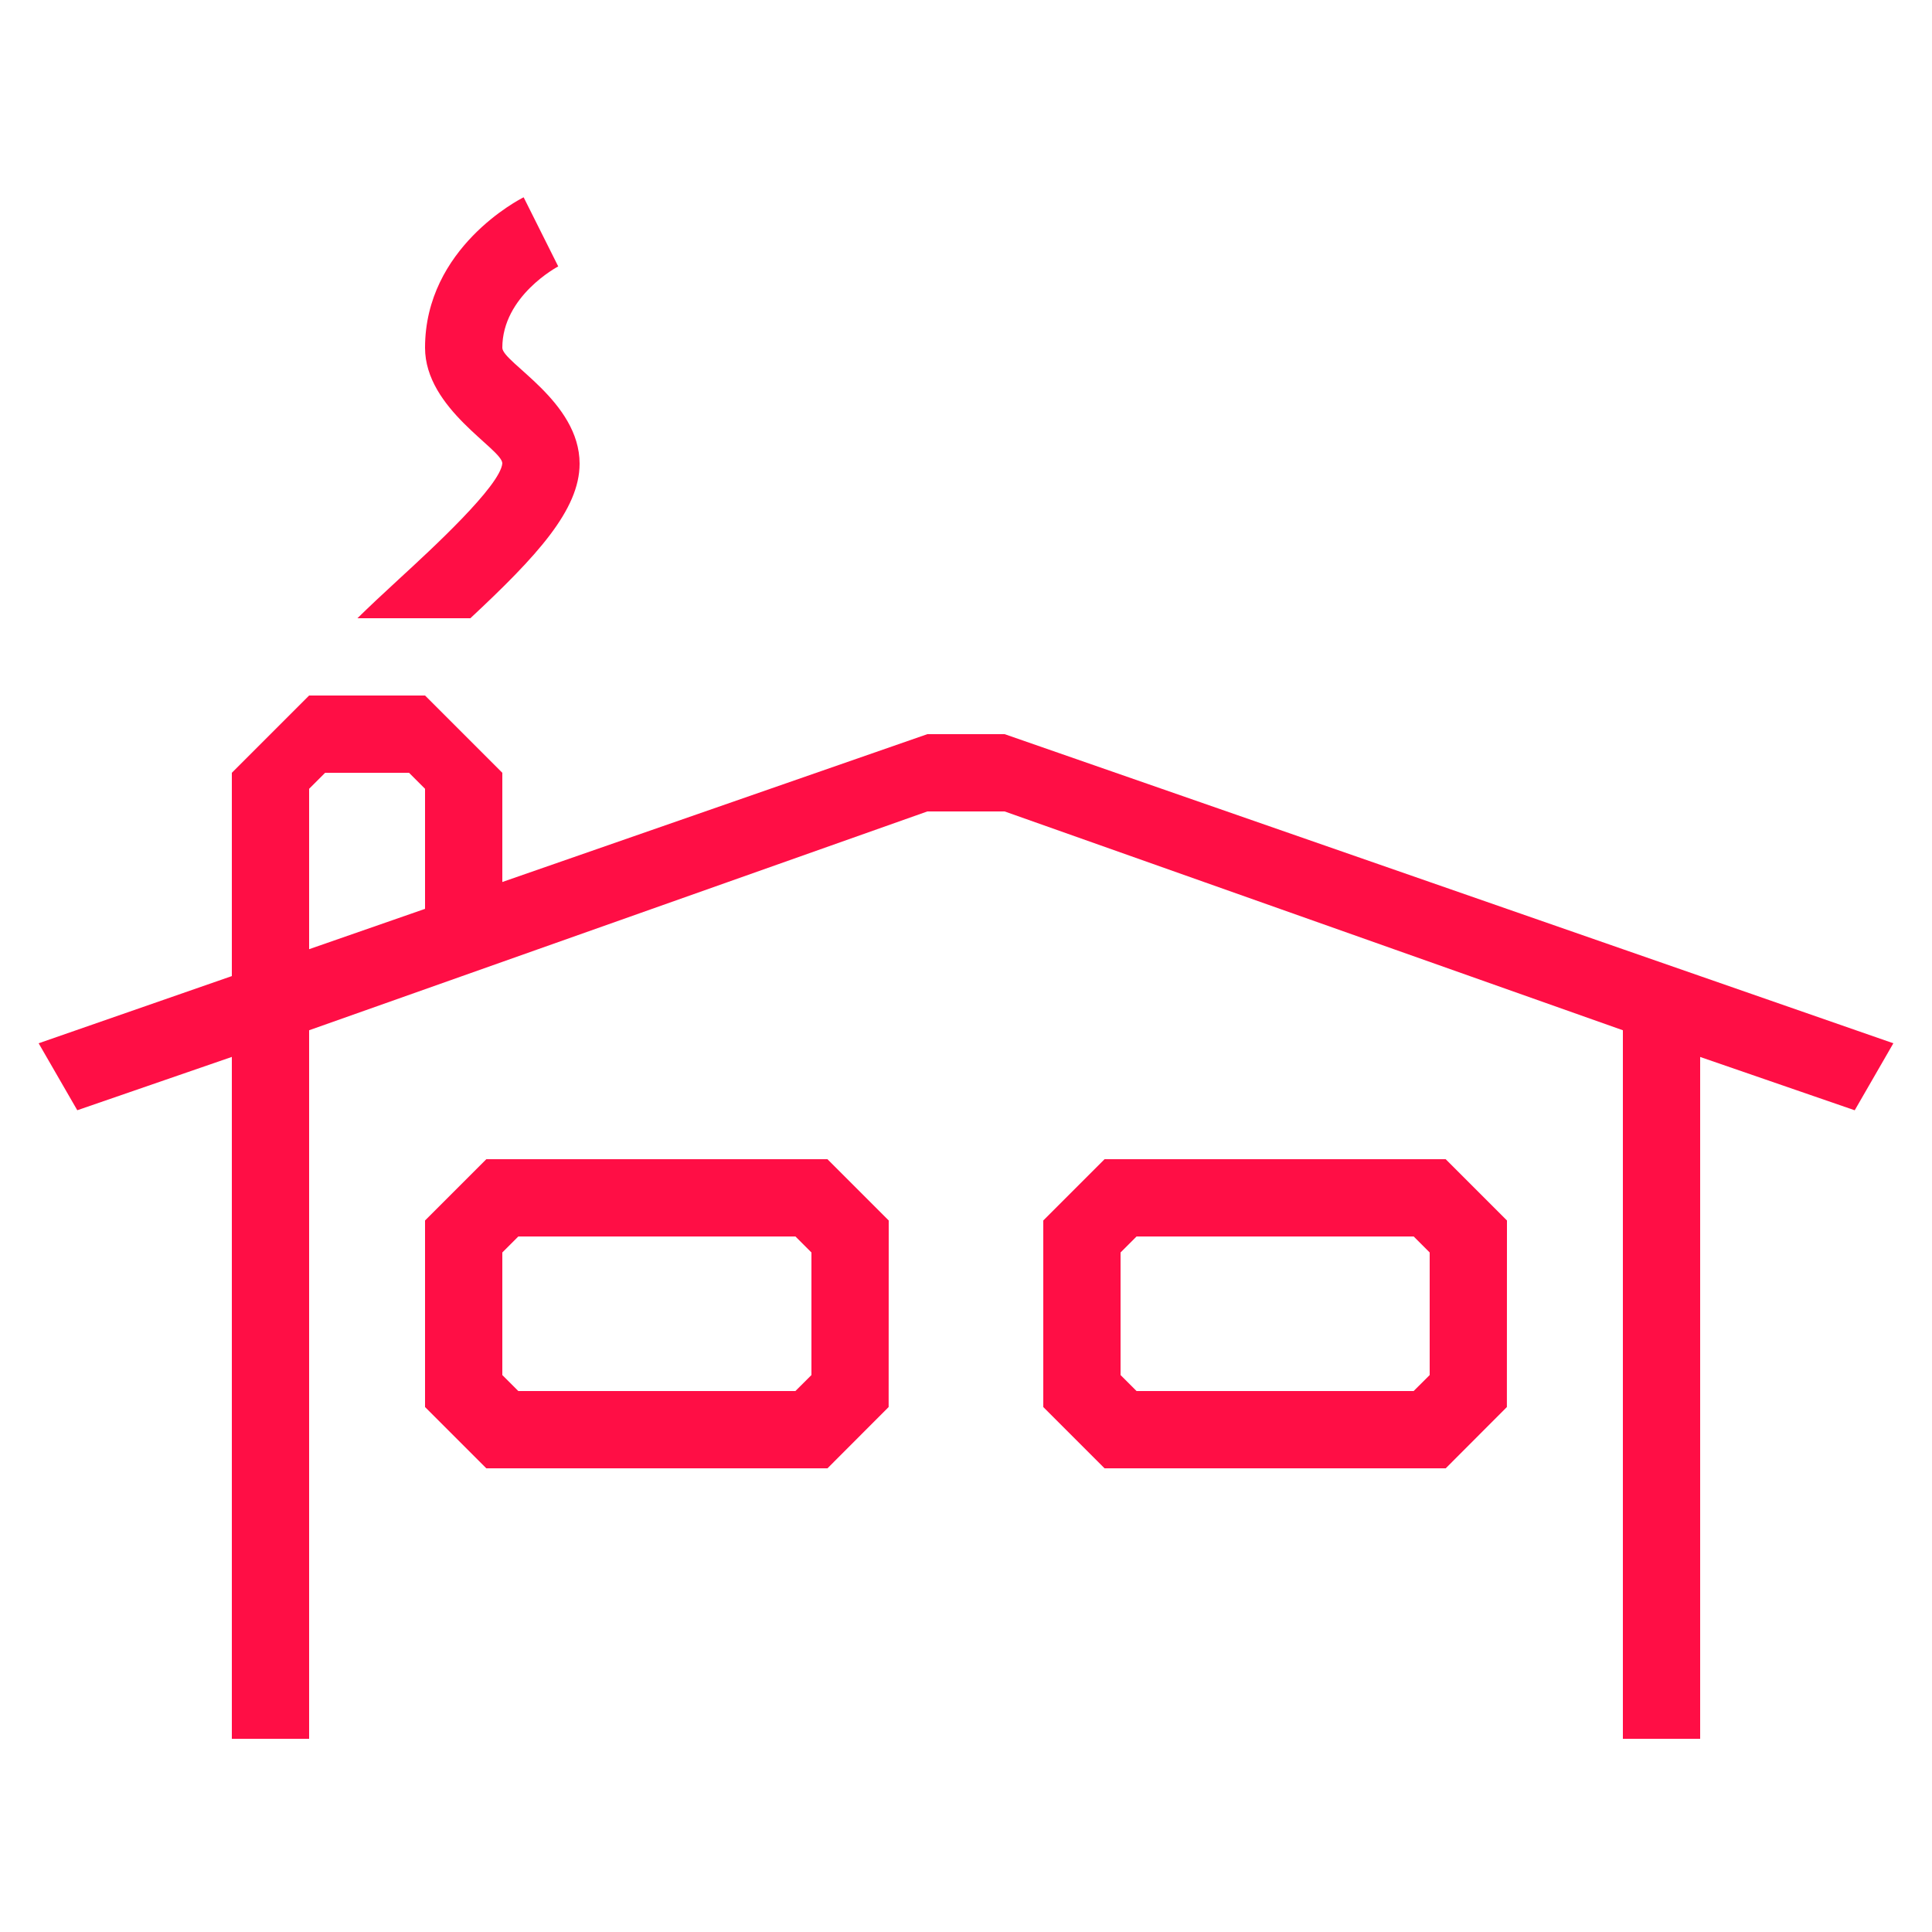 <?xml version="1.0" encoding="utf-8"?>
<!-- Generator: Adobe Illustrator 16.0.0, SVG Export Plug-In . SVG Version: 6.00 Build 0)  -->
<!DOCTYPE svg PUBLIC "-//W3C//DTD SVG 1.1//EN" "http://www.w3.org/Graphics/SVG/1.1/DTD/svg11.dtd">
<svg version="1.1" id="Layer_1" xmlns:x="http://ns.adobe.com/Extensibility/1.0/" xmlns:i="http://ns.adobe.com/AdobeIllustrator/10.0/" xmlns:graph="http://ns.adobe.com/Graphs/1.0/"
	 xmlns="http://www.w3.org/2000/svg" xmlns:xlink="http://www.w3.org/1999/xlink" x="0px" y="0px" width="50px" height="50px"
	 viewBox="0 0 50 50" enable-background="new 0 0 50 50" xml:space="preserve">
<path fill="none" stroke="#FF0E45" stroke-width="2" stroke-miterlimit="10" d="M8,27"/>
<path fill="#FF0E45" d="M49,27l-23-8h-2l-11,3.826V20l-2-2H8l-2,2v5.261L1,27l1,1.733l4-1.38V45h2V26.663L24,21h2l16,5.663V45h2
	V27.354l4,1.38L49,27z M8,20.414L8.414,20h2.172L11,20.414v3.107l-3,1.044V20.414z"/>
<g>
	<path fill="#FF0E45" d="M12.173,16C13.894,14.394,15,13.194,15,12c0-1.618-2-2.618-2-3c0-1.342,1.438-2.101,1.447-2.105
		l-0.895-1.789C13.448,5.157,11,6.412,11,9c0,1.587,2,2.618,2,2.993c-0.055,0.583-1.821,2.209-2.671,2.99
		C9.91,15.368,9.555,15.701,9.25,16H12.173z"/>
</g>
<path fill="#FF0E45" d="M37.415,38h-8.829L27,36.414v-4.828L28.586,30h8.828L39,31.586l-0.002,4.828L37.415,38z M29.414,36h7.171
	L37,35.586v-3.172L36.586,32h-7.172L29,32.414v3.172L29.414,36z"/>
<path fill="#FF0E45" d="M21.415,38h-8.829L11,36.414v-4.828L12.586,30h8.828L23,31.586l-0.002,4.828L21.415,38z M13.414,36h7.171
	L21,35.586v-3.172L20.586,32h-7.172L13,32.414v3.172L13.414,36z"/>
</svg>
